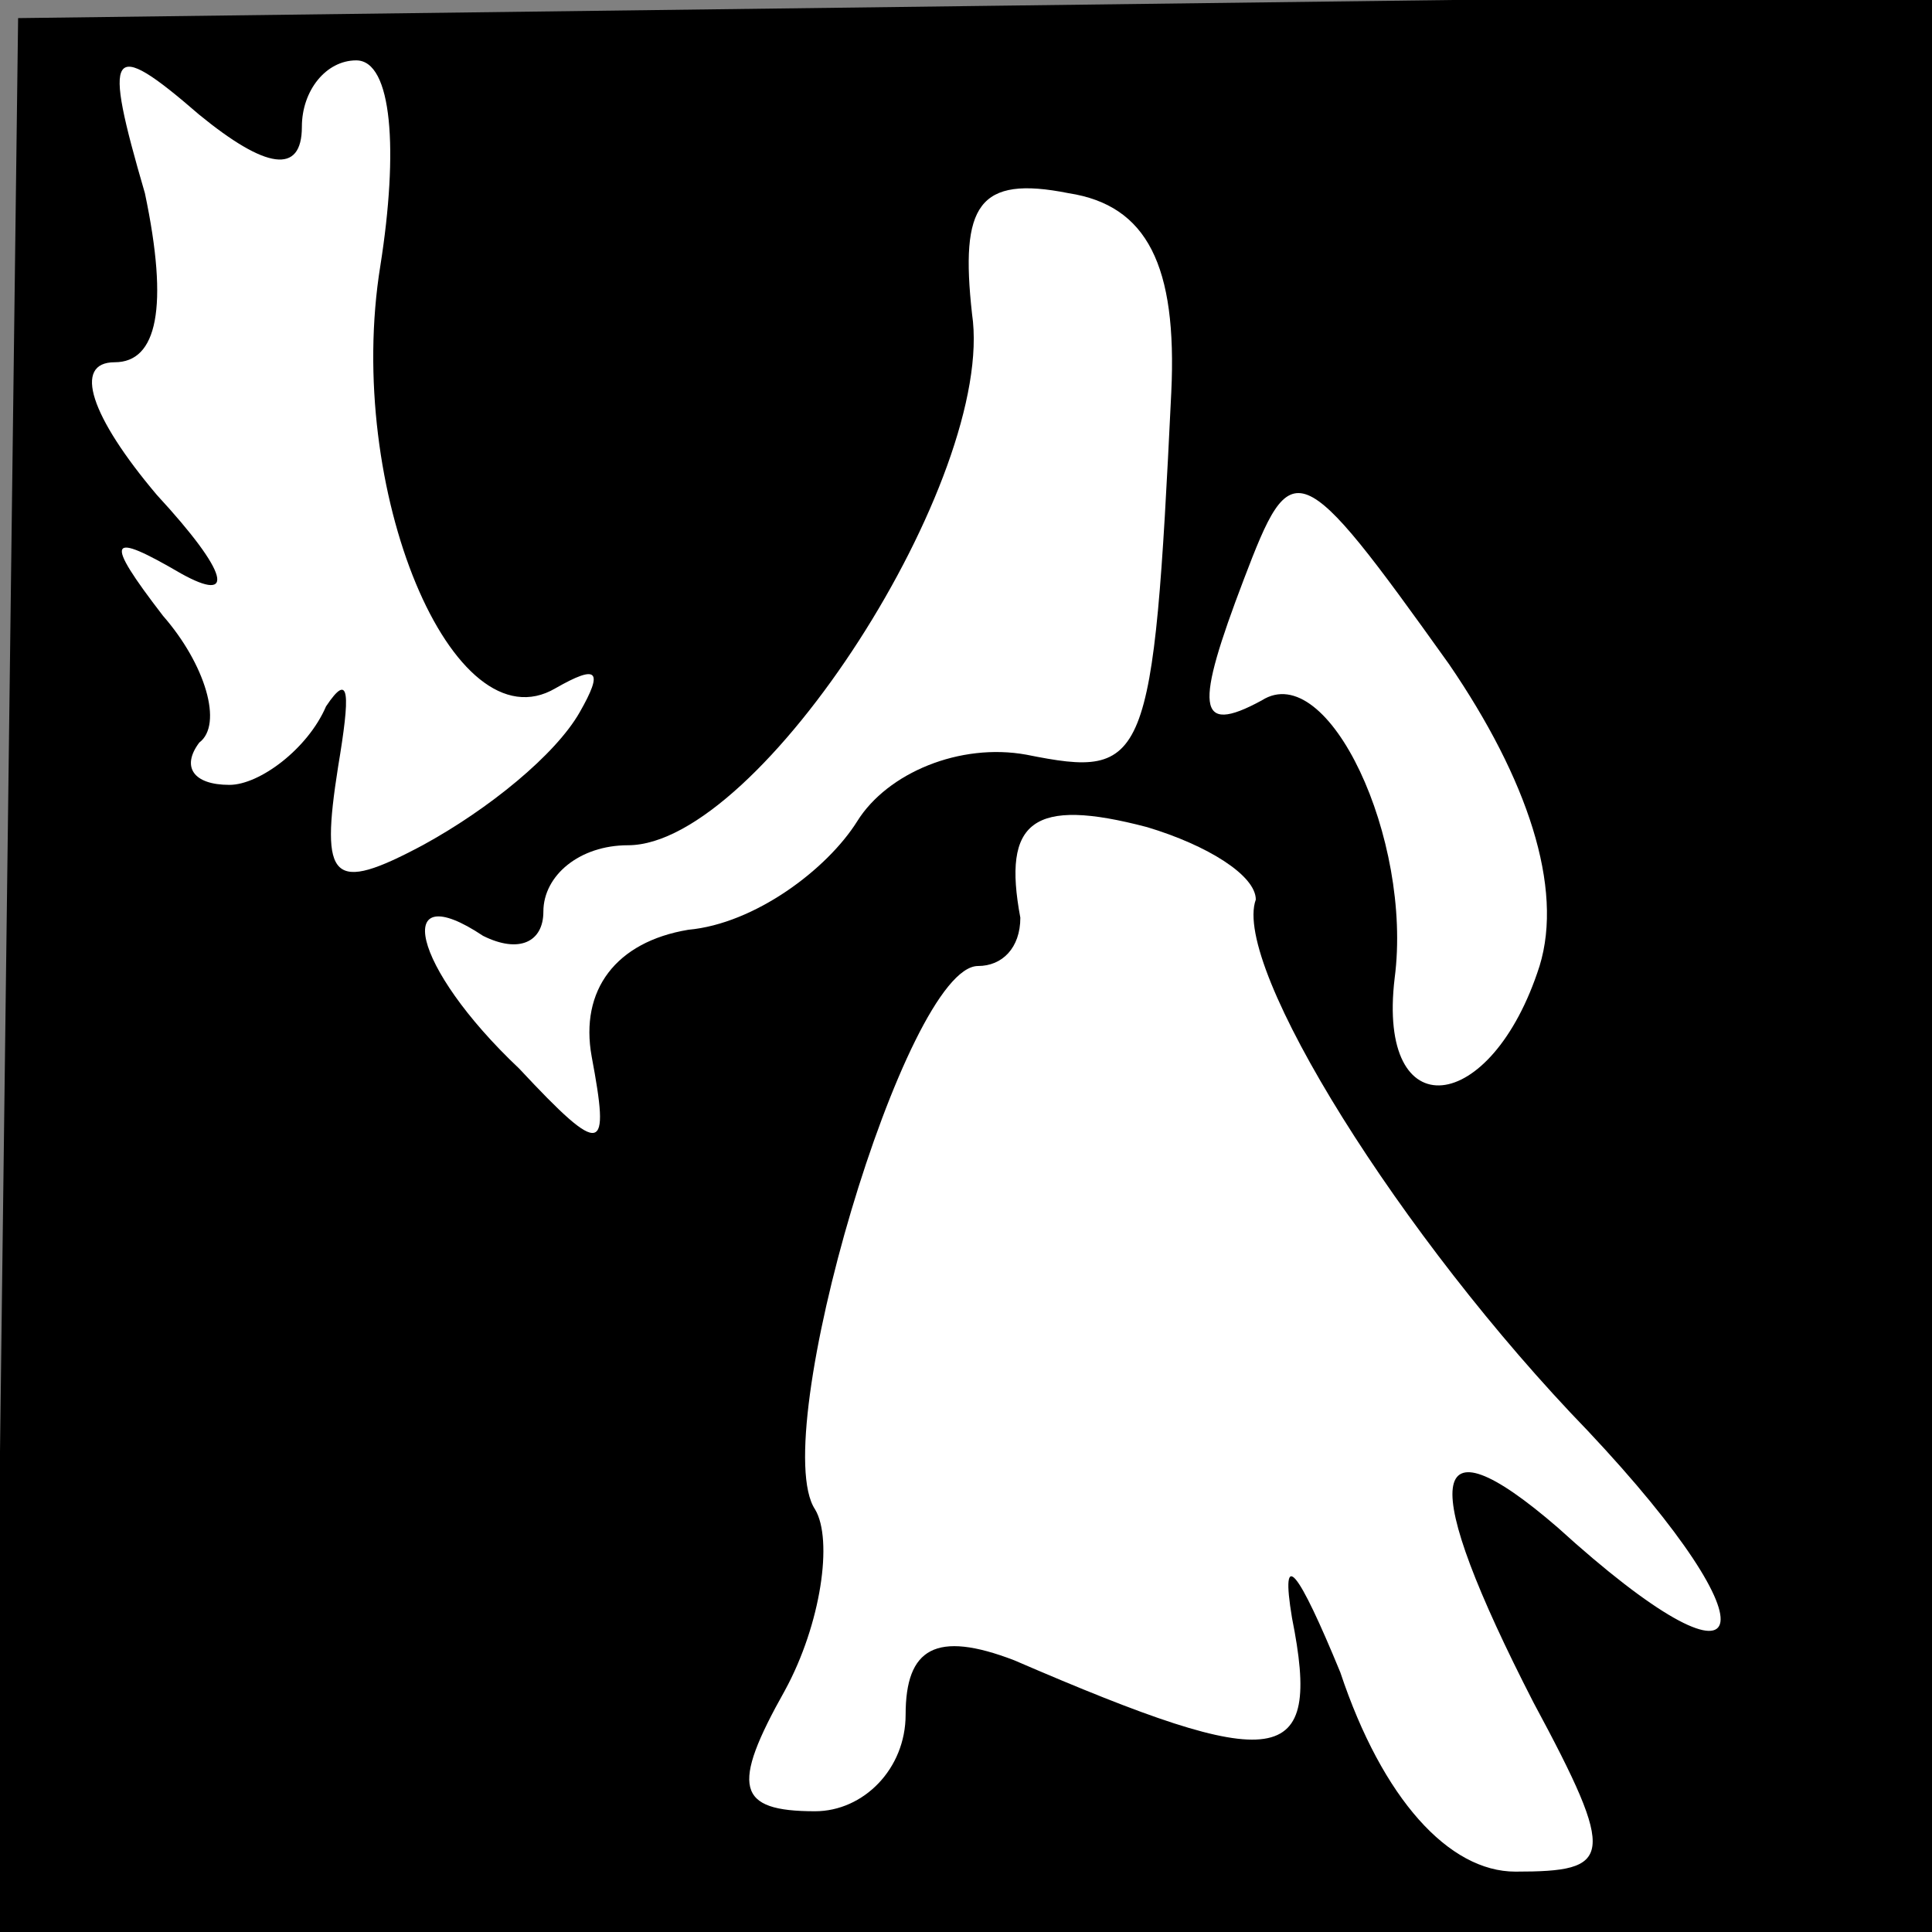 <?xml version="1.0" standalone="no"?>
<!DOCTYPE svg PUBLIC "-//W3C//DTD SVG 20010904//EN"
 "http://www.w3.org/TR/2001/REC-SVG-20010904/DTD/svg10.dtd">
<svg version="1.0" xmlns="http://www.w3.org/2000/svg"
 width="32pt" height="32pt" viewBox="0 0 32 32"
 preserveAspectRatio="xMidYMid meet">
<rect x="0" y="0" width="32" height="32" fill="#808080" stroke="none"/>
<g transform="translate(0,32) scale(0.1,-0.1)"
fill="#000000" stroke="none">
<path fill="#000000" stroke="none" d="M1 159 l-2 -159 161 0 160 0 0 161 0
160 -159 -2 -158 -2 -2 -158z"/>
<path fill="#ffffff" stroke="none" d="M50 299 c0 6 4 11 9 11 6 0 7 -15 4
-34 -6 -37 12 -80 29 -70 7 4 8 3 4 -4 -4 -7 -15 -16 -26 -22 -15 -8 -17 -6
-14 13 2 12 2 16 -2 10 -3 -7 -11 -13 -16 -13 -6 0 -8 3 -5 7 4 3 1 13 -6 21
-10 13 -9 14 3 7 9 -5 8 0 -4 13 -11 13 -14 22 -7 22 7 0 9 9 5 28 -7 24 -6
26 9 13 11 -9 17 -10 17 -2z"/>
<path fill="#ffffff" stroke="none" d="M194 255 c-3 -62 -4 -64 -24 -60 -11 2
-23 -3 -28 -11 -5 -8 -17 -17 -28 -18 -12 -2 -18 -10 -16 -21 3 -16 2 -17 -12
-2 -18 17 -21 32 -6 22 6 -3 10 -1 10 4 0 6 6 11 14 11 22 0 61 61 57 88 -2
18 1 23 16 20 13 -2 18 -12 17 -33z"/>
<path fill="#ffffff" stroke="none" d="M240 210 c13 -19 19 -37 15 -50 -8 -25
-27 -27 -24 -2 3 23 -11 53 -22 46 -11 -6 -11 -1 -3 20 8 21 9 21 34 -14z"/>
<path fill="#ffffff" stroke="none" d="M208 171 c-4 -11 24 -56 55 -88 32 -34
28 -46 -5 -16 -22 19 -23 8 -4 -29 14 -26 13 -28 -3 -28 -11 0 -22 12 -29 33
-7 17 -10 21 -8 9 5 -25 -2 -26 -46 -7 -13 5 -18 2 -18 -9 0 -9 -7 -16 -15
-16 -13 0 -14 4 -5 20 6 11 8 25 5 30 -8 12 15 90 27 90 4 0 7 3 7 8 -3 16 2
20 21 15 10 -3 18 -8 18 -12z"/>
</g>
</svg>
